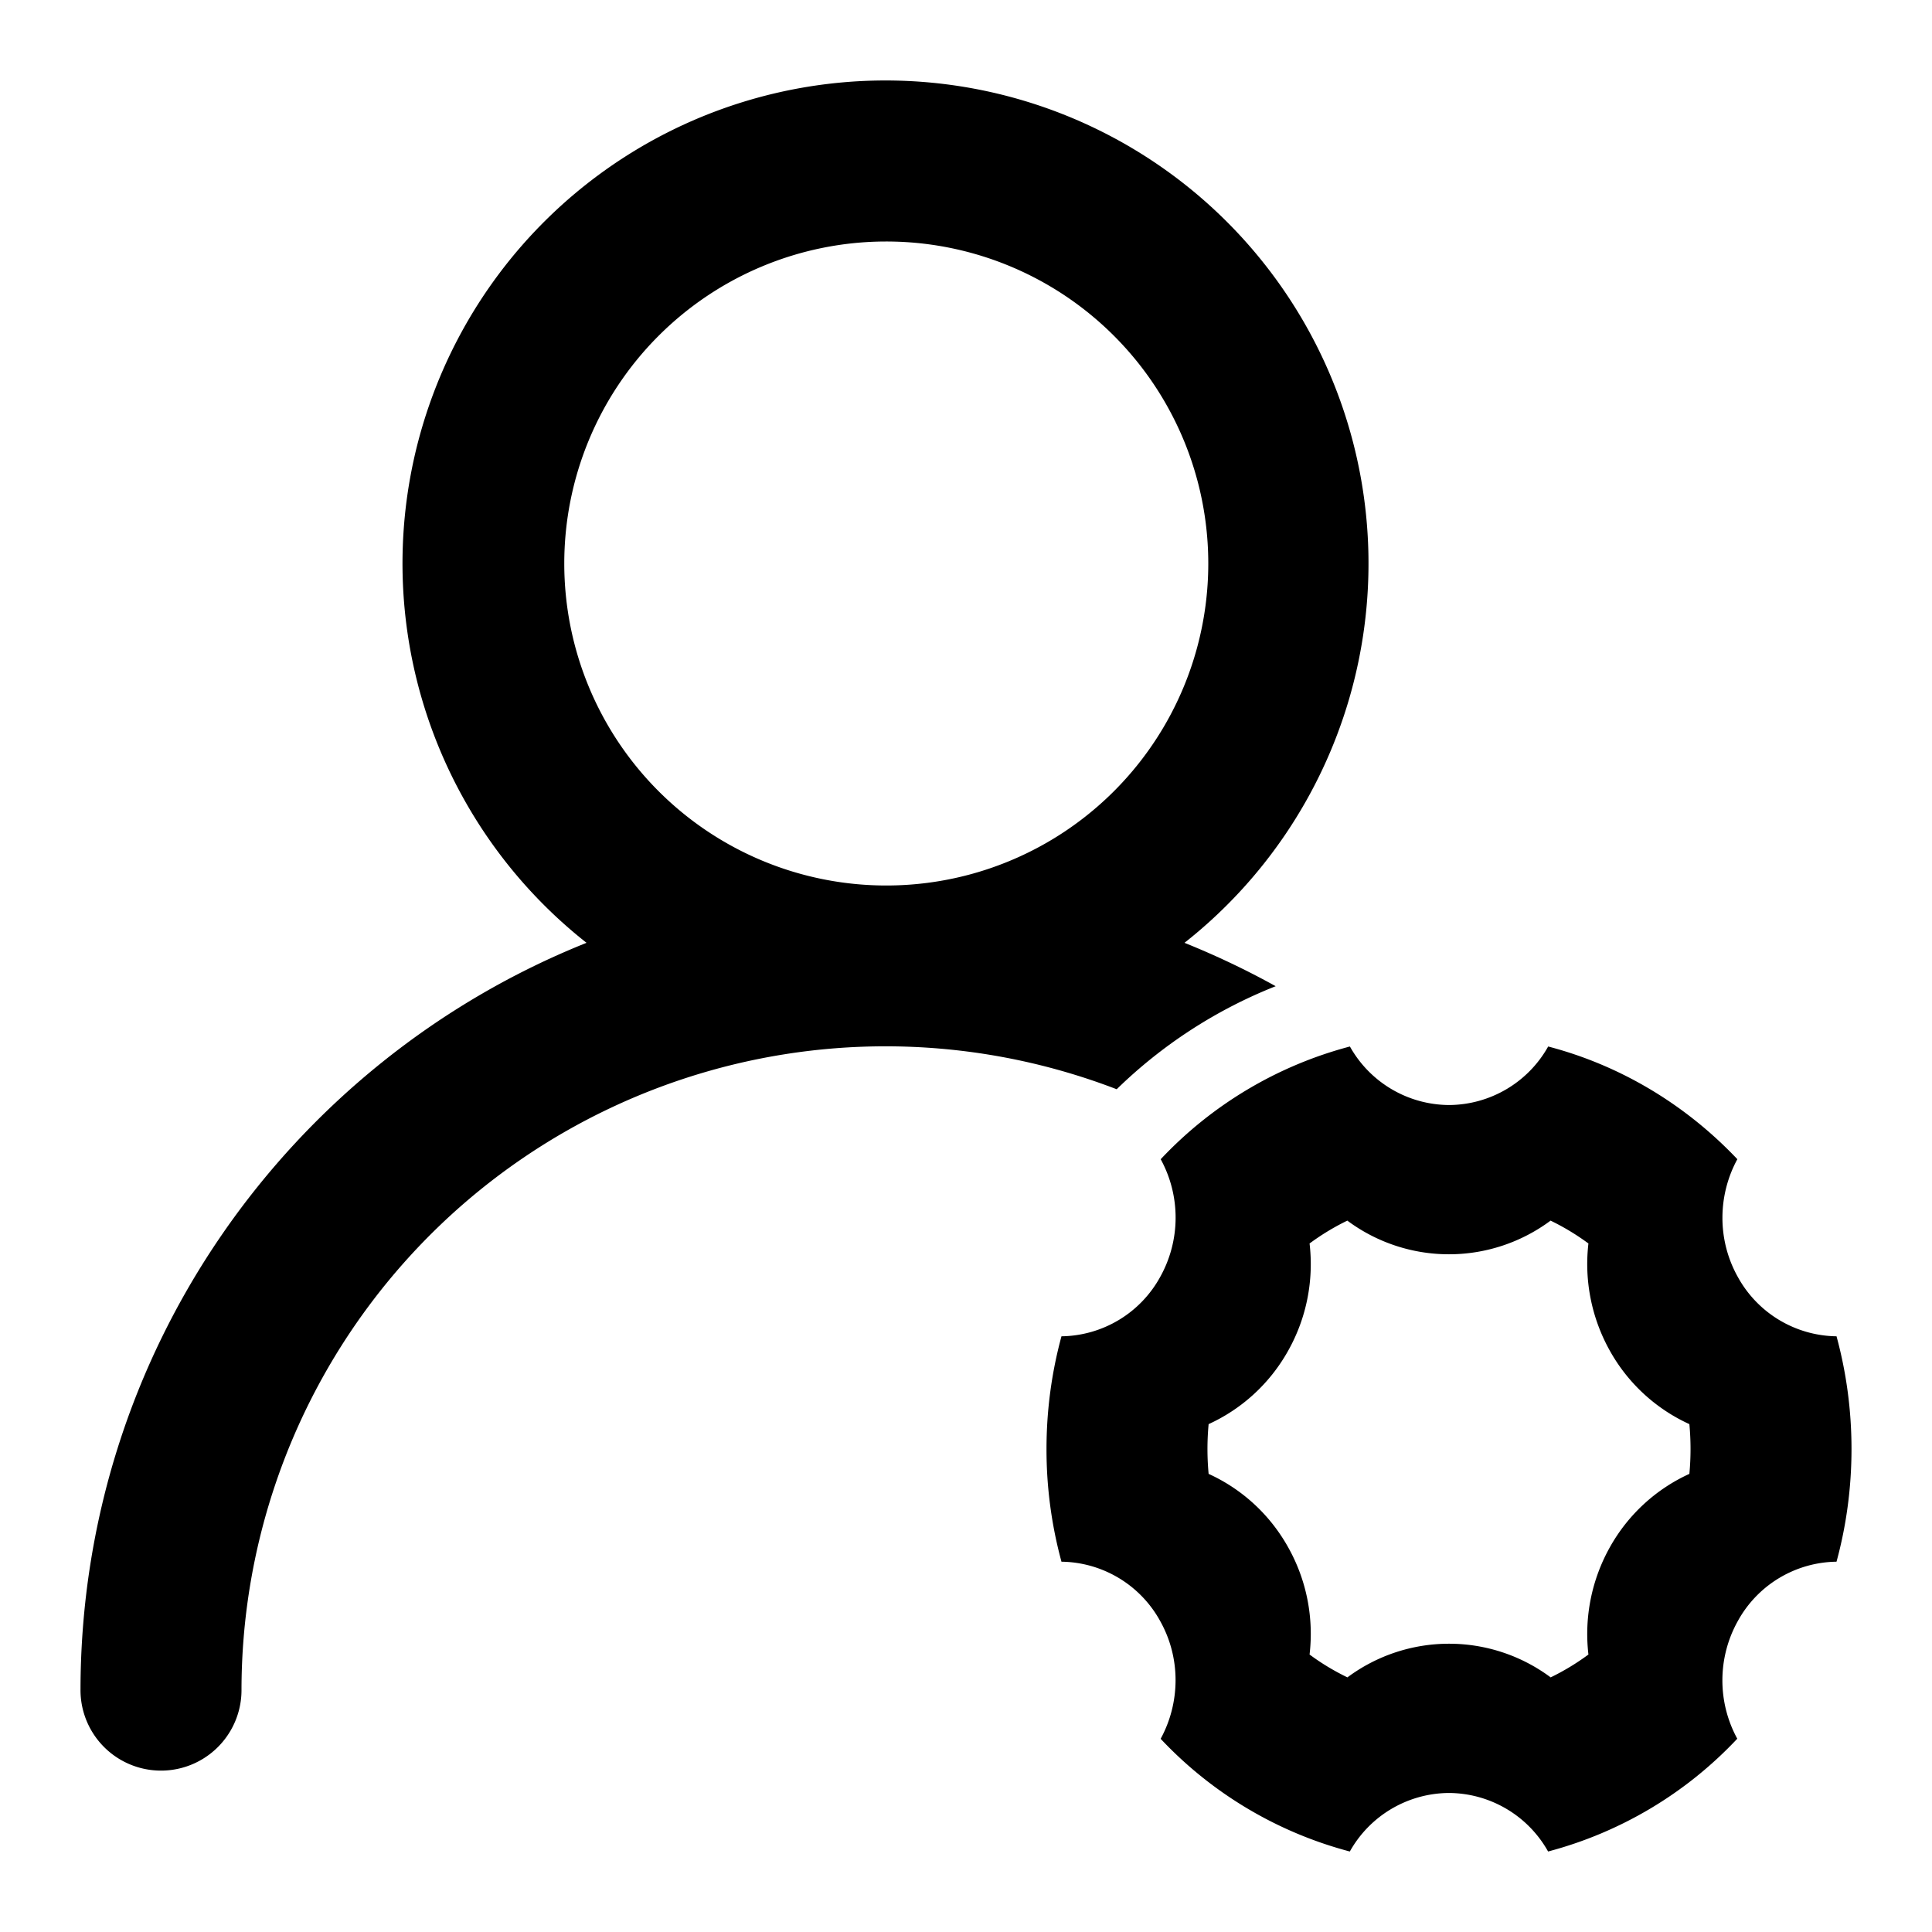 <svg t="1595483265003" class="icon" viewBox="0 0 1024 1024" version="1.1" xmlns="http://www.w3.org/2000/svg" p-id="2298" width="200" height="200"><path d="M591.872 577.323A341.333 341.333 0 0 0 128 896a42.667 42.667 0 0 1-85.333 0c0-179.627 111.019-333.355 268.203-396.288a256 256 0 1 1 316.928 0c16.64 6.699 32.811 14.379 48.341 22.997a255.232 255.232 0 0 0-84.267 54.613zM469.333 469.333a170.667 170.667 0 1 0 0-341.333 170.667 170.667 0 0 0 0 341.333z m145.877 145.067a211.712 211.712 0 0 1 100.267-59.733 60.587 60.587 0 0 0 52.523 31.019A60.587 60.587 0 0 0 820.565 554.667c38.699 10.112 73.216 31.147 100.267 59.733-10.24 18.773-10.923 42.453 0.256 62.421a60.587 60.587 0 0 0 52.309 31.445c5.163 18.987 7.936 39.04 7.936 59.733 0 20.693-2.773 40.747-7.936 59.733a60.587 60.587 0 0 0-52.309 31.445 64.555 64.555 0 0 0-0.299 62.379A211.712 211.712 0 0 1 820.523 981.333 60.587 60.587 0 0 0 768 950.315a60.587 60.587 0 0 0-52.565 31.019 211.712 211.712 0 0 1-100.267-59.733c10.24-18.773 10.923-42.453-0.256-62.421a60.587 60.587 0 0 0-52.309-31.445A226.731 226.731 0 0 1 554.667 768c0-20.693 2.773-40.747 7.936-59.733a60.587 60.587 0 0 0 52.309-31.445 64.555 64.555 0 0 0 0.299-62.379z m67.541 101.504c-9.813 17.579-24.747 30.976-42.155 38.912a141.099 141.099 0 0 0 0 26.368c17.451 7.936 32.341 21.333 42.155 38.912 9.899 17.621 13.611 37.547 11.349 56.832 6.315 4.693 13.013 8.704 20.053 12.117a90.24 90.24 0 0 1 107.733 0 126.72 126.72 0 0 0 20.011-12.117 94.123 94.123 0 0 1 11.349-56.832c9.813-17.579 24.747-30.976 42.155-38.912a141.099 141.099 0 0 0 0-26.368 91.861 91.861 0 0 1-42.155-38.912 94.123 94.123 0 0 1-11.349-56.832 126.72 126.72 0 0 0-20.053-12.117 90.24 90.24 0 0 1-107.733 0 126.72 126.72 0 0 0-20.011 12.117c2.261 19.285-1.451 39.211-11.349 56.832z" p-id="2299"></path></svg>